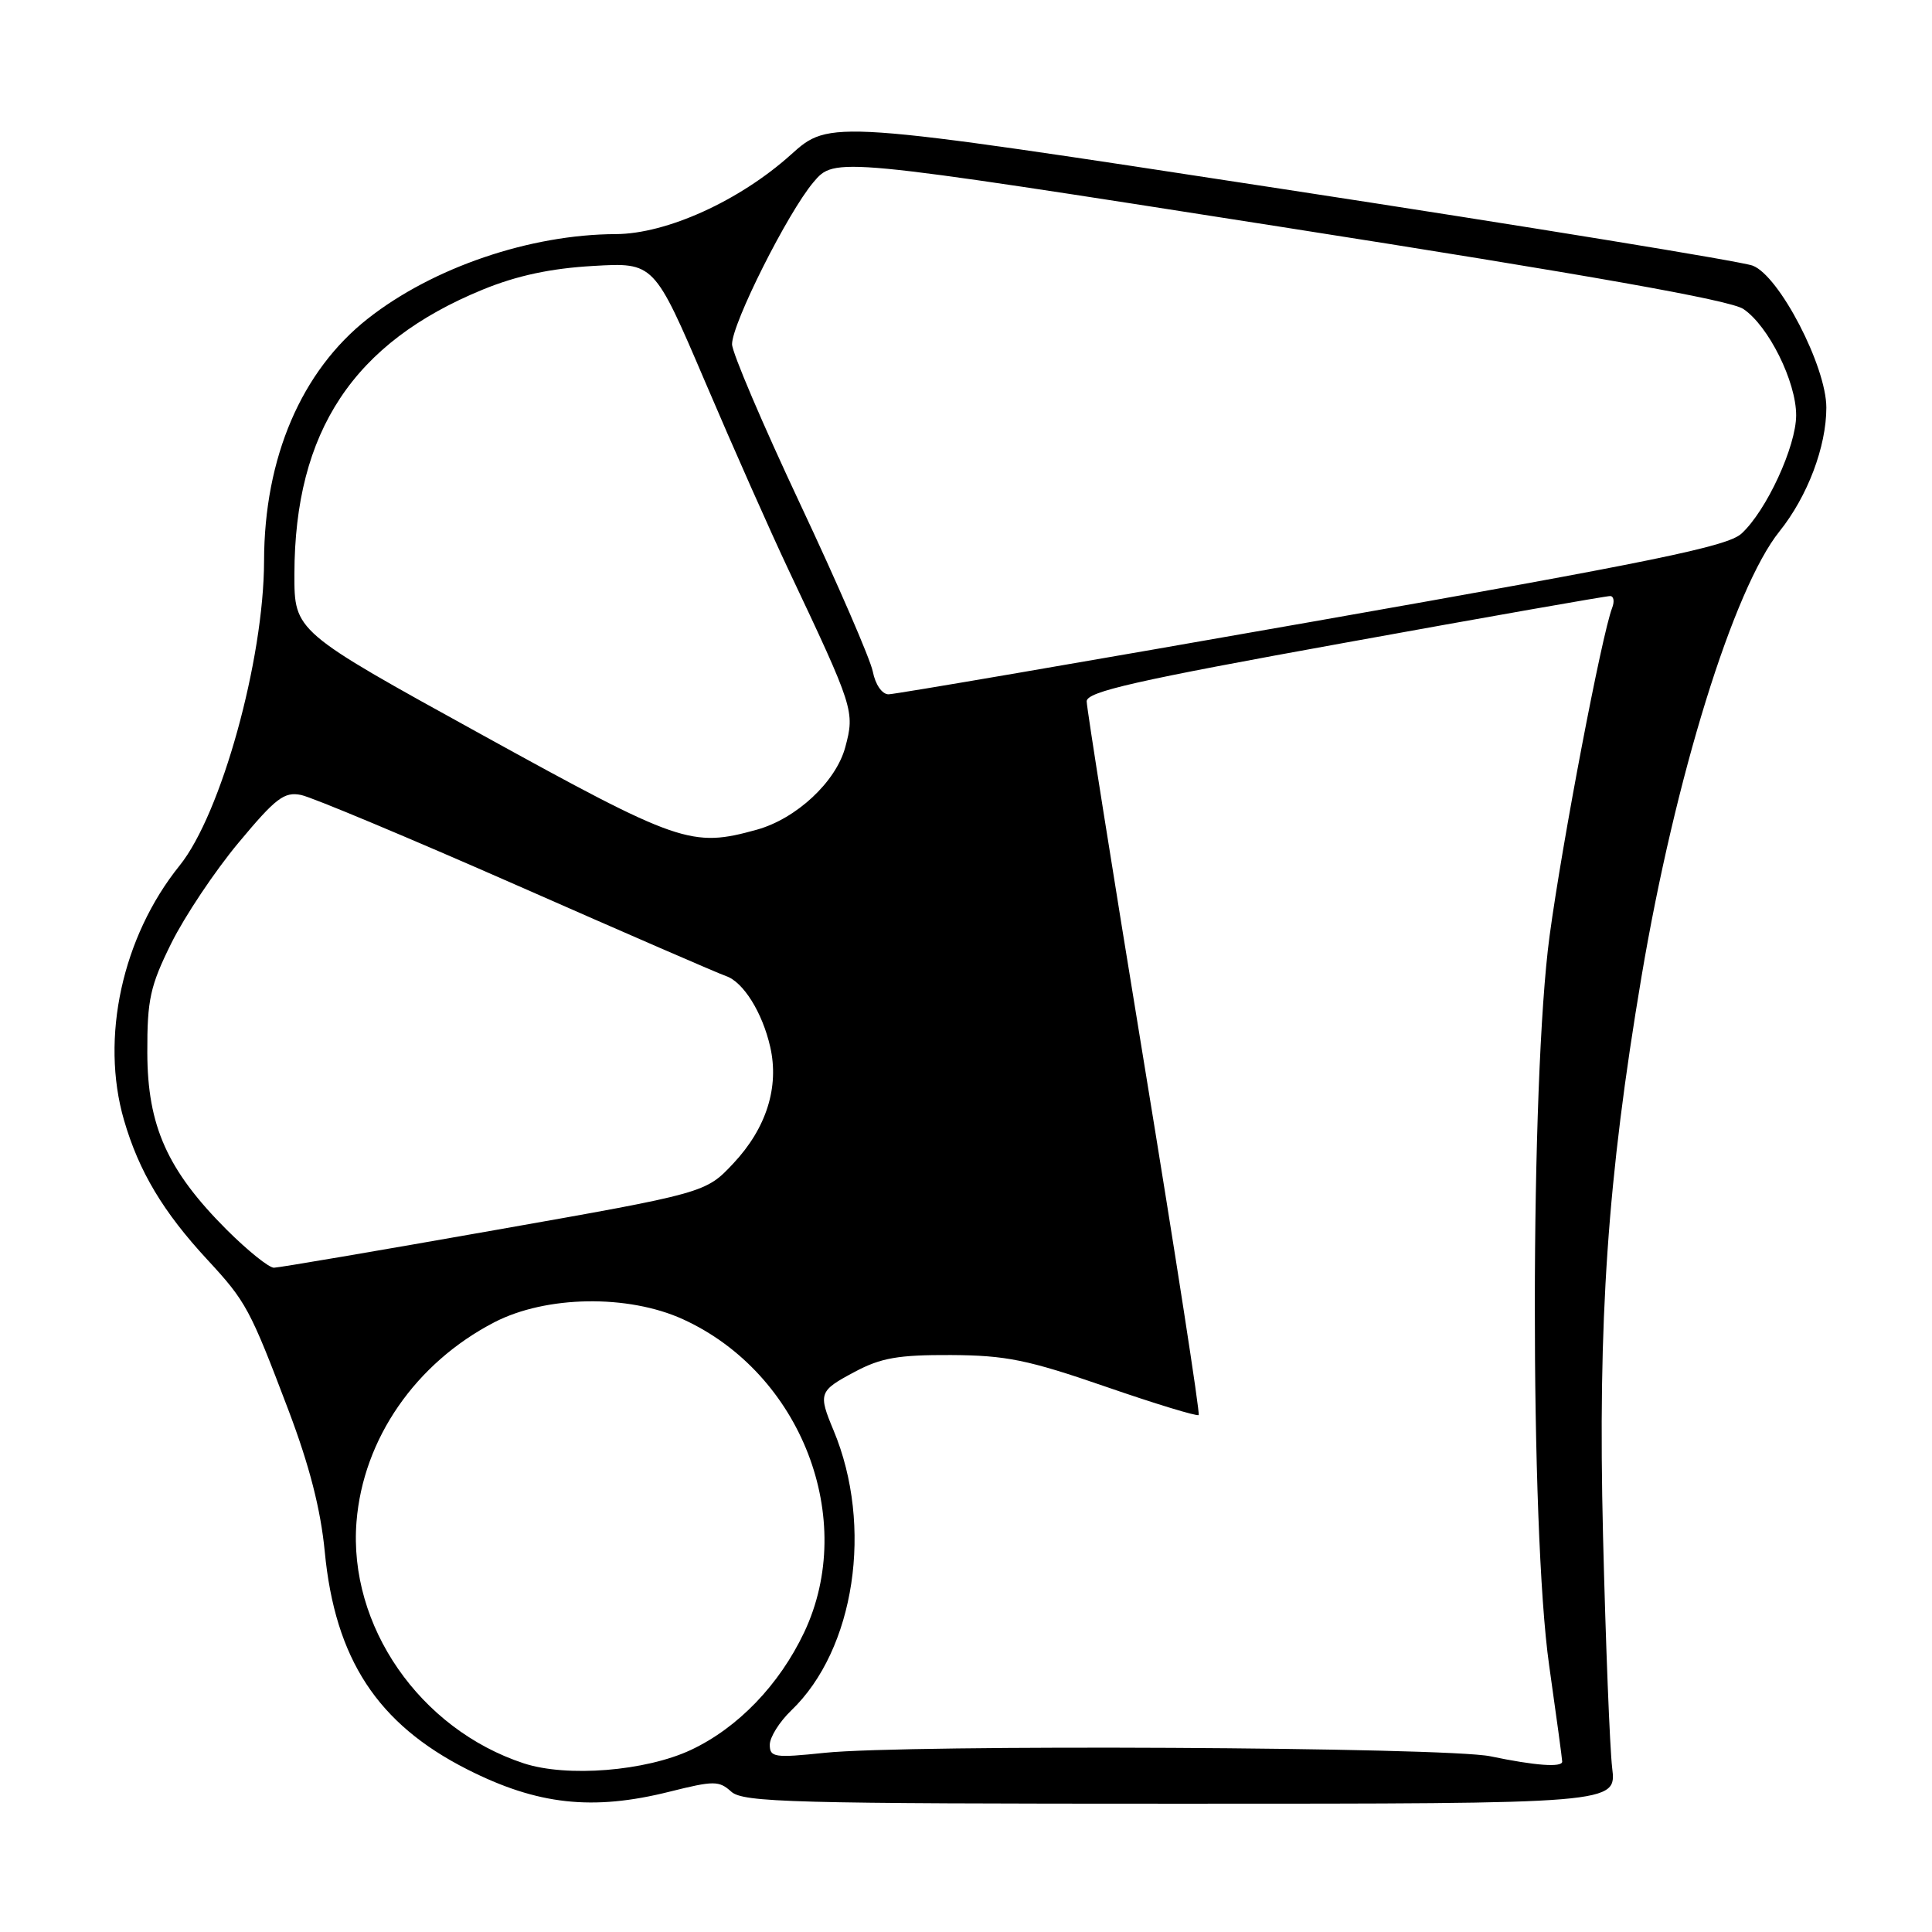 <?xml version="1.0" encoding="UTF-8" standalone="no"?>
<!DOCTYPE svg PUBLIC "-//W3C//DTD SVG 1.1//EN" "http://www.w3.org/Graphics/SVG/1.1/DTD/svg11.dtd" >
<svg xmlns="http://www.w3.org/2000/svg" xmlns:xlink="http://www.w3.org/1999/xlink" version="1.1" viewBox="0 0 256 256">
 <g >
 <path fill="currentColor"
d=" M 88.75 237.40 C 94.59 235.94 95.27 235.94 96.89 237.40 C 98.47 238.83 104.89 239.00 156.43 239.00 C 214.20 239.00 214.20 239.00 213.62 234.25 C 213.31 231.64 212.76 217.80 212.41 203.50 C 211.71 174.87 213.00 156.18 217.51 129.40 C 221.96 103.00 229.71 77.98 235.79 70.41 C 239.51 65.77 242.00 59.19 242.00 54.01 C 242.00 48.55 235.76 36.53 232.24 35.20 C 230.73 34.63 202.60 30.04 169.73 25.01 C 109.96 15.85 109.96 15.85 104.78 20.51 C 97.99 26.61 88.33 30.99 81.61 31.02 C 70.22 31.06 57.34 35.45 48.73 42.23 C 39.93 49.16 35.01 60.66 34.99 74.34 C 34.96 87.45 29.30 107.87 23.80 114.69 C 16.20 124.12 13.27 137.54 16.43 148.42 C 18.41 155.23 21.61 160.58 27.48 166.92 C 32.61 172.47 33.11 173.38 38.22 186.85 C 41.01 194.21 42.49 200.00 43.03 205.58 C 44.39 219.82 50.01 228.42 61.91 234.45 C 71.20 239.16 78.52 239.97 88.75 237.40 Z  M 69.40 233.65 C 55.62 229.12 46.13 215.41 47.24 201.63 C 48.12 190.66 55.06 180.62 65.50 175.21 C 72.36 171.66 83.22 171.49 90.50 174.81 C 106.18 181.97 113.65 201.29 106.56 216.29 C 103.26 223.25 97.79 228.94 91.56 231.87 C 85.55 234.69 75.13 235.53 69.40 233.65 Z  M 197.50 232.72 C 191.65 231.49 120.14 231.12 109.25 232.26 C 102.63 232.95 102.00 232.86 102.00 231.19 C 102.00 230.19 103.28 228.15 104.84 226.65 C 113.28 218.57 115.75 202.22 110.45 189.53 C 108.40 184.62 108.51 184.30 113.25 181.78 C 116.73 179.92 119.03 179.52 126.00 179.55 C 133.30 179.59 136.20 180.18 146.48 183.73 C 153.07 186.01 158.63 187.70 158.83 187.50 C 159.03 187.30 155.77 166.30 151.59 140.82 C 147.41 115.34 143.99 93.79 143.99 92.93 C 144.00 91.65 150.44 90.19 178.25 85.16 C 197.09 81.74 212.89 78.96 213.36 78.98 C 213.83 78.99 213.95 79.69 213.62 80.54 C 212.24 84.13 207.01 111.55 205.33 124.00 C 202.75 143.08 202.71 202.71 205.27 220.67 C 206.22 227.36 207.00 233.10 207.00 233.42 C 207.00 234.22 203.42 233.96 197.50 232.72 Z  M 30.03 162.94 C 22.18 155.08 19.54 149.20 19.52 139.48 C 19.50 132.45 19.89 130.66 22.70 124.98 C 24.47 121.42 28.47 115.42 31.61 111.66 C 36.54 105.74 37.66 104.88 39.90 105.34 C 41.33 105.63 54.20 111.02 68.50 117.31 C 82.80 123.61 95.26 129.02 96.19 129.33 C 98.48 130.09 101.02 134.15 102.06 138.73 C 103.27 144.05 101.55 149.49 97.18 154.15 C 93.50 158.07 93.50 158.07 65.50 163.01 C 50.10 165.73 36.96 167.97 36.30 167.98 C 35.64 167.99 32.82 165.72 30.03 162.94 Z  M 63.75 97.30 C 39.00 83.66 39.00 83.66 39.01 76.08 C 39.04 57.14 46.84 45.38 64.00 38.36 C 68.50 36.52 72.98 35.56 78.59 35.24 C 86.67 34.77 86.67 34.77 93.45 50.63 C 97.17 59.36 102.14 70.55 104.48 75.50 C 113.15 93.84 113.28 94.25 112.00 99.02 C 110.76 103.60 105.53 108.48 100.28 109.94 C 91.62 112.34 90.07 111.81 63.75 97.30 Z  M 115.65 88.98 C 115.31 87.31 110.98 77.32 106.02 66.77 C 101.06 56.22 97.00 46.70 97.00 45.61 C 97.00 42.86 104.37 28.19 107.78 24.15 C 110.61 20.80 110.61 20.80 169.56 30.03 C 210.69 36.47 229.26 39.77 231.00 40.94 C 234.33 43.17 238.00 50.56 238.00 55.02 C 238.00 59.14 234.05 67.70 230.75 70.71 C 228.89 72.41 219.10 74.42 173.87 82.38 C 143.82 87.67 118.56 92.00 117.74 92.00 C 116.88 92.00 115.99 90.72 115.65 88.98 Z "/>
</g>
</svg>